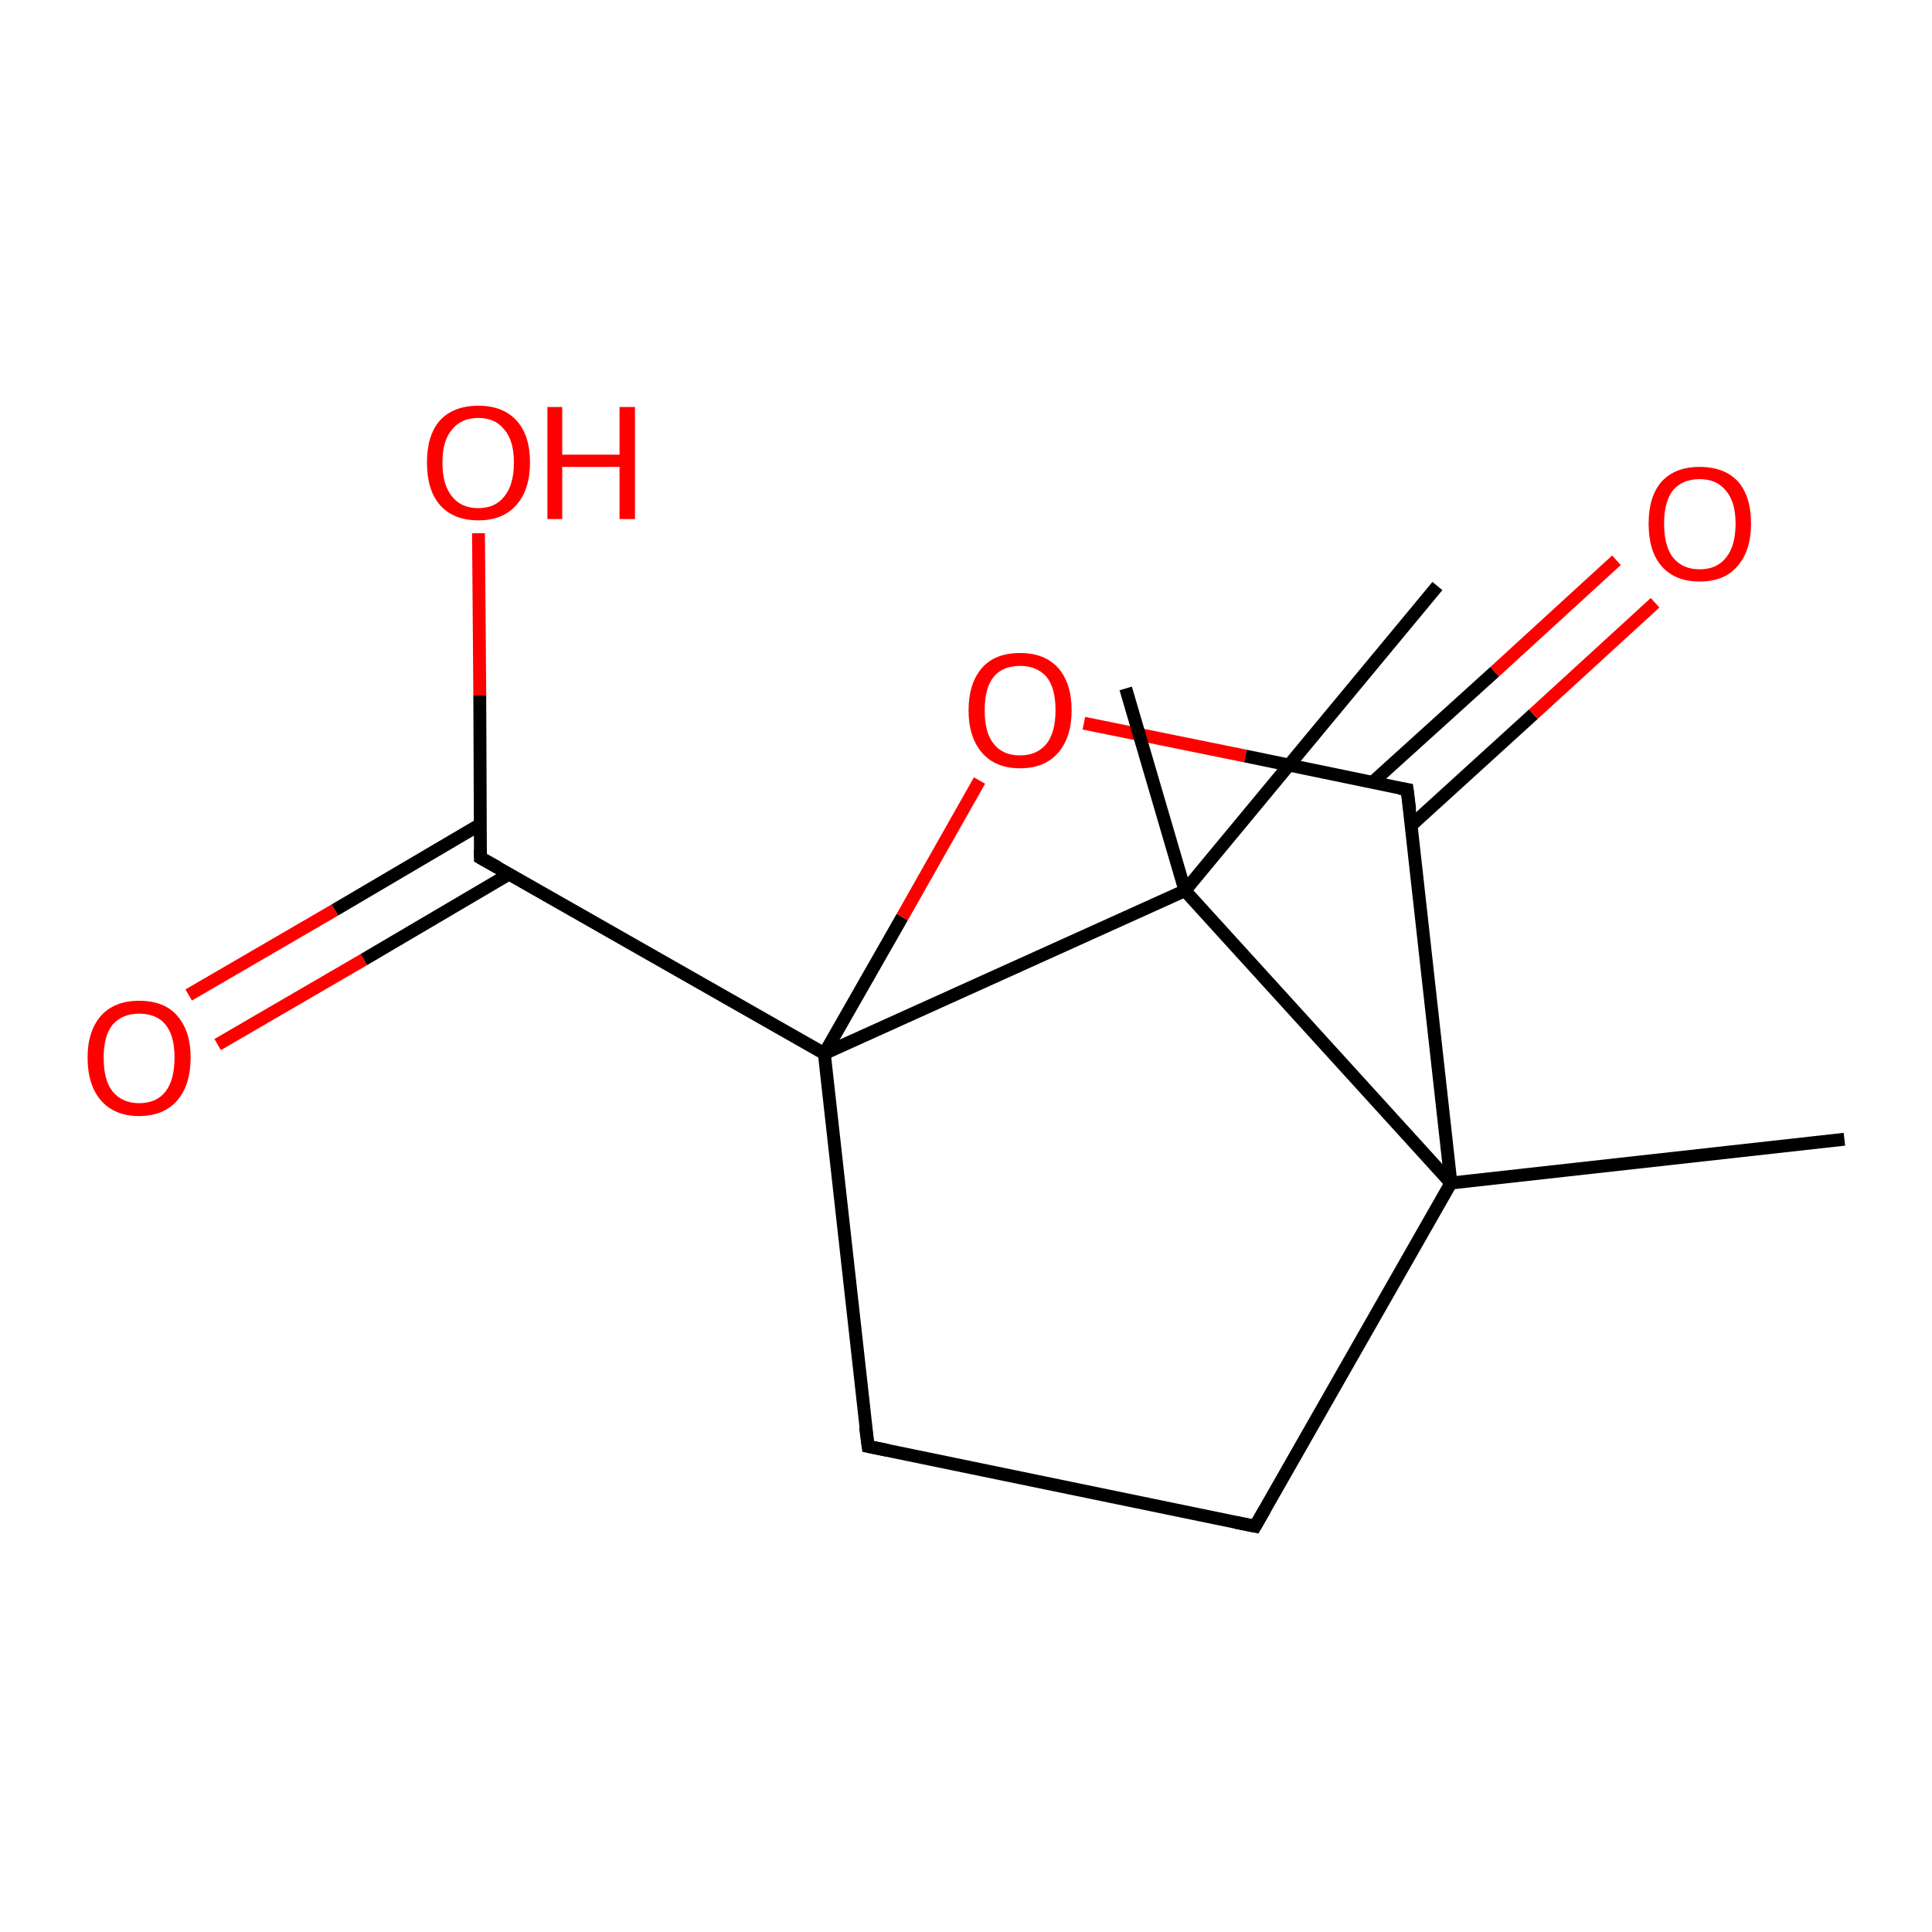 <?xml version='1.0' encoding='iso-8859-1'?>
<svg version='1.1' baseProfile='full'
              xmlns='http://www.w3.org/2000/svg'
                      xmlns:rdkit='http://www.rdkit.org/xml'
                      xmlns:xlink='http://www.w3.org/1999/xlink'
                  xml:space='preserve'
width='300px' height='300px' viewBox='0 0 300 300'>
<!-- END OF HEADER -->
<rect style='opacity:1.0;fill:#FFFFFF;stroke:none' width='300.0' height='300.0' x='0.0' y='0.0'> </rect>
<path class='bond-0 atom-0 atom-1' d='M 29.3,154.5 L 52.0,141.3' style='fill:none;fill-rule:evenodd;stroke:#FF0000;stroke-width:2.0px;stroke-linecap:butt;stroke-linejoin:miter;stroke-opacity:1' />
<path class='bond-0 atom-0 atom-1' d='M 52.0,141.3 L 74.6,128.0' style='fill:none;fill-rule:evenodd;stroke:#000000;stroke-width:2.0px;stroke-linecap:butt;stroke-linejoin:miter;stroke-opacity:1' />
<path class='bond-0 atom-0 atom-1' d='M 33.8,162.2 L 56.5,149.0' style='fill:none;fill-rule:evenodd;stroke:#FF0000;stroke-width:2.0px;stroke-linecap:butt;stroke-linejoin:miter;stroke-opacity:1' />
<path class='bond-0 atom-0 atom-1' d='M 56.5,149.0 L 79.1,135.7' style='fill:none;fill-rule:evenodd;stroke:#000000;stroke-width:2.0px;stroke-linecap:butt;stroke-linejoin:miter;stroke-opacity:1' />
<path class='bond-1 atom-1 atom-2' d='M 74.6,133.2 L 74.5,108.0' style='fill:none;fill-rule:evenodd;stroke:#000000;stroke-width:2.0px;stroke-linecap:butt;stroke-linejoin:miter;stroke-opacity:1' />
<path class='bond-1 atom-1 atom-2' d='M 74.5,108.0 L 74.3,82.8' style='fill:none;fill-rule:evenodd;stroke:#FF0000;stroke-width:2.0px;stroke-linecap:butt;stroke-linejoin:miter;stroke-opacity:1' />
<path class='bond-2 atom-1 atom-3' d='M 74.6,133.2 L 128.0,163.6' style='fill:none;fill-rule:evenodd;stroke:#000000;stroke-width:2.0px;stroke-linecap:butt;stroke-linejoin:miter;stroke-opacity:1' />
<path class='bond-3 atom-3 atom-4' d='M 128.0,163.6 L 140.1,142.4' style='fill:none;fill-rule:evenodd;stroke:#000000;stroke-width:2.0px;stroke-linecap:butt;stroke-linejoin:miter;stroke-opacity:1' />
<path class='bond-3 atom-3 atom-4' d='M 140.1,142.4 L 152.1,121.2' style='fill:none;fill-rule:evenodd;stroke:#FF0000;stroke-width:2.0px;stroke-linecap:butt;stroke-linejoin:miter;stroke-opacity:1' />
<path class='bond-4 atom-4 atom-5' d='M 168.3,112.3 L 193.4,117.4' style='fill:none;fill-rule:evenodd;stroke:#FF0000;stroke-width:2.0px;stroke-linecap:butt;stroke-linejoin:miter;stroke-opacity:1' />
<path class='bond-4 atom-4 atom-5' d='M 193.4,117.4 L 218.5,122.6' style='fill:none;fill-rule:evenodd;stroke:#000000;stroke-width:2.0px;stroke-linecap:butt;stroke-linejoin:miter;stroke-opacity:1' />
<path class='bond-5 atom-5 atom-6' d='M 219.2,128.1 L 238.1,110.9' style='fill:none;fill-rule:evenodd;stroke:#000000;stroke-width:2.0px;stroke-linecap:butt;stroke-linejoin:miter;stroke-opacity:1' />
<path class='bond-5 atom-5 atom-6' d='M 238.1,110.9 L 257.0,93.6' style='fill:none;fill-rule:evenodd;stroke:#FF0000;stroke-width:2.0px;stroke-linecap:butt;stroke-linejoin:miter;stroke-opacity:1' />
<path class='bond-5 atom-5 atom-6' d='M 213.1,121.5 L 232.1,104.3' style='fill:none;fill-rule:evenodd;stroke:#000000;stroke-width:2.0px;stroke-linecap:butt;stroke-linejoin:miter;stroke-opacity:1' />
<path class='bond-5 atom-5 atom-6' d='M 232.1,104.3 L 251.0,87.0' style='fill:none;fill-rule:evenodd;stroke:#FF0000;stroke-width:2.0px;stroke-linecap:butt;stroke-linejoin:miter;stroke-opacity:1' />
<path class='bond-6 atom-5 atom-7' d='M 218.5,122.6 L 225.3,183.7' style='fill:none;fill-rule:evenodd;stroke:#000000;stroke-width:2.0px;stroke-linecap:butt;stroke-linejoin:miter;stroke-opacity:1' />
<path class='bond-7 atom-7 atom-8' d='M 225.3,183.7 L 194.9,237.0' style='fill:none;fill-rule:evenodd;stroke:#000000;stroke-width:2.0px;stroke-linecap:butt;stroke-linejoin:miter;stroke-opacity:1' />
<path class='bond-8 atom-8 atom-9' d='M 194.9,237.0 L 134.8,224.6' style='fill:none;fill-rule:evenodd;stroke:#000000;stroke-width:2.0px;stroke-linecap:butt;stroke-linejoin:miter;stroke-opacity:1' />
<path class='bond-9 atom-7 atom-10' d='M 225.3,183.7 L 184.0,138.3' style='fill:none;fill-rule:evenodd;stroke:#000000;stroke-width:2.0px;stroke-linecap:butt;stroke-linejoin:miter;stroke-opacity:1' />
<path class='bond-10 atom-10 atom-11' d='M 184.0,138.3 L 174.8,106.9' style='fill:none;fill-rule:evenodd;stroke:#000000;stroke-width:2.0px;stroke-linecap:butt;stroke-linejoin:miter;stroke-opacity:1' />
<path class='bond-11 atom-10 atom-12' d='M 184.0,138.3 L 223.2,91.0' style='fill:none;fill-rule:evenodd;stroke:#000000;stroke-width:2.0px;stroke-linecap:butt;stroke-linejoin:miter;stroke-opacity:1' />
<path class='bond-12 atom-7 atom-13' d='M 225.3,183.7 L 286.4,176.9' style='fill:none;fill-rule:evenodd;stroke:#000000;stroke-width:2.0px;stroke-linecap:butt;stroke-linejoin:miter;stroke-opacity:1' />
<path class='bond-13 atom-9 atom-3' d='M 134.8,224.6 L 128.0,163.6' style='fill:none;fill-rule:evenodd;stroke:#000000;stroke-width:2.0px;stroke-linecap:butt;stroke-linejoin:miter;stroke-opacity:1' />
<path class='bond-14 atom-10 atom-3' d='M 184.0,138.3 L 128.0,163.6' style='fill:none;fill-rule:evenodd;stroke:#000000;stroke-width:2.0px;stroke-linecap:butt;stroke-linejoin:miter;stroke-opacity:1' />
<path d='M 74.6,131.9 L 74.6,133.2 L 77.3,134.7' style='fill:none;stroke:#000000;stroke-width:2.0px;stroke-linecap:butt;stroke-linejoin:miter;stroke-opacity:1;' />
<path d='M 217.3,122.4 L 218.5,122.6 L 218.9,125.7' style='fill:none;stroke:#000000;stroke-width:2.0px;stroke-linecap:butt;stroke-linejoin:miter;stroke-opacity:1;' />
<path d='M 196.4,234.4 L 194.9,237.0 L 191.9,236.4' style='fill:none;stroke:#000000;stroke-width:2.0px;stroke-linecap:butt;stroke-linejoin:miter;stroke-opacity:1;' />
<path d='M 137.8,225.2 L 134.8,224.6 L 134.4,221.6' style='fill:none;stroke:#000000;stroke-width:2.0px;stroke-linecap:butt;stroke-linejoin:miter;stroke-opacity:1;' />
<path class='atom-0' d='M 13.6 164.2
Q 13.6 160.1, 15.7 157.7
Q 17.8 155.4, 21.6 155.4
Q 25.5 155.4, 27.5 157.7
Q 29.6 160.1, 29.6 164.2
Q 29.6 168.5, 27.5 170.9
Q 25.4 173.3, 21.6 173.3
Q 17.8 173.3, 15.7 170.9
Q 13.6 168.5, 13.6 164.2
M 21.6 171.3
Q 24.3 171.3, 25.7 169.5
Q 27.1 167.7, 27.1 164.2
Q 27.1 160.8, 25.7 159.1
Q 24.3 157.4, 21.6 157.4
Q 19.0 157.4, 17.5 159.1
Q 16.1 160.8, 16.1 164.2
Q 16.1 167.8, 17.5 169.5
Q 19.0 171.3, 21.6 171.3
' fill='#FF0000'/>
<path class='atom-2' d='M 66.3 71.8
Q 66.3 67.6, 68.3 65.3
Q 70.4 63.0, 74.3 63.0
Q 78.1 63.0, 80.2 65.3
Q 82.3 67.6, 82.3 71.8
Q 82.3 76.0, 80.2 78.4
Q 78.1 80.8, 74.3 80.8
Q 70.4 80.8, 68.3 78.4
Q 66.3 76.1, 66.3 71.8
M 74.3 78.9
Q 76.9 78.9, 78.3 77.1
Q 79.8 75.3, 79.8 71.8
Q 79.8 68.4, 78.3 66.7
Q 76.9 64.9, 74.3 64.9
Q 71.6 64.9, 70.2 66.7
Q 68.7 68.4, 68.7 71.8
Q 68.7 75.3, 70.2 77.1
Q 71.6 78.9, 74.3 78.9
' fill='#FF0000'/>
<path class='atom-2' d='M 85.0 63.2
L 87.3 63.2
L 87.3 70.6
L 96.2 70.6
L 96.2 63.2
L 98.6 63.2
L 98.6 80.6
L 96.2 80.6
L 96.2 72.5
L 87.3 72.5
L 87.3 80.6
L 85.0 80.6
L 85.0 63.2
' fill='#FF0000'/>
<path class='atom-4' d='M 150.4 110.3
Q 150.4 106.1, 152.5 103.7
Q 154.5 101.4, 158.4 101.4
Q 162.2 101.4, 164.3 103.7
Q 166.4 106.1, 166.4 110.3
Q 166.4 114.5, 164.3 116.9
Q 162.2 119.3, 158.4 119.3
Q 154.6 119.3, 152.5 116.9
Q 150.4 114.5, 150.4 110.3
M 158.4 117.3
Q 161.0 117.3, 162.5 115.5
Q 163.9 113.7, 163.9 110.3
Q 163.9 106.8, 162.5 105.1
Q 161.0 103.4, 158.4 103.4
Q 155.7 103.4, 154.3 105.1
Q 152.9 106.8, 152.9 110.3
Q 152.9 113.8, 154.3 115.5
Q 155.7 117.3, 158.4 117.3
' fill='#FF0000'/>
<path class='atom-6' d='M 256.0 81.3
Q 256.0 77.1, 258.0 74.8
Q 260.1 72.5, 263.9 72.5
Q 267.8 72.5, 269.9 74.8
Q 271.9 77.1, 271.9 81.3
Q 271.9 85.5, 269.8 87.9
Q 267.8 90.3, 263.9 90.3
Q 260.1 90.3, 258.0 87.9
Q 256.0 85.6, 256.0 81.3
M 263.9 88.4
Q 266.6 88.4, 268.0 86.6
Q 269.5 84.8, 269.5 81.3
Q 269.5 77.9, 268.0 76.2
Q 266.6 74.4, 263.9 74.4
Q 261.3 74.4, 259.8 76.1
Q 258.4 77.9, 258.4 81.3
Q 258.4 84.8, 259.8 86.6
Q 261.3 88.4, 263.9 88.4
' fill='#FF0000'/>
</svg>
